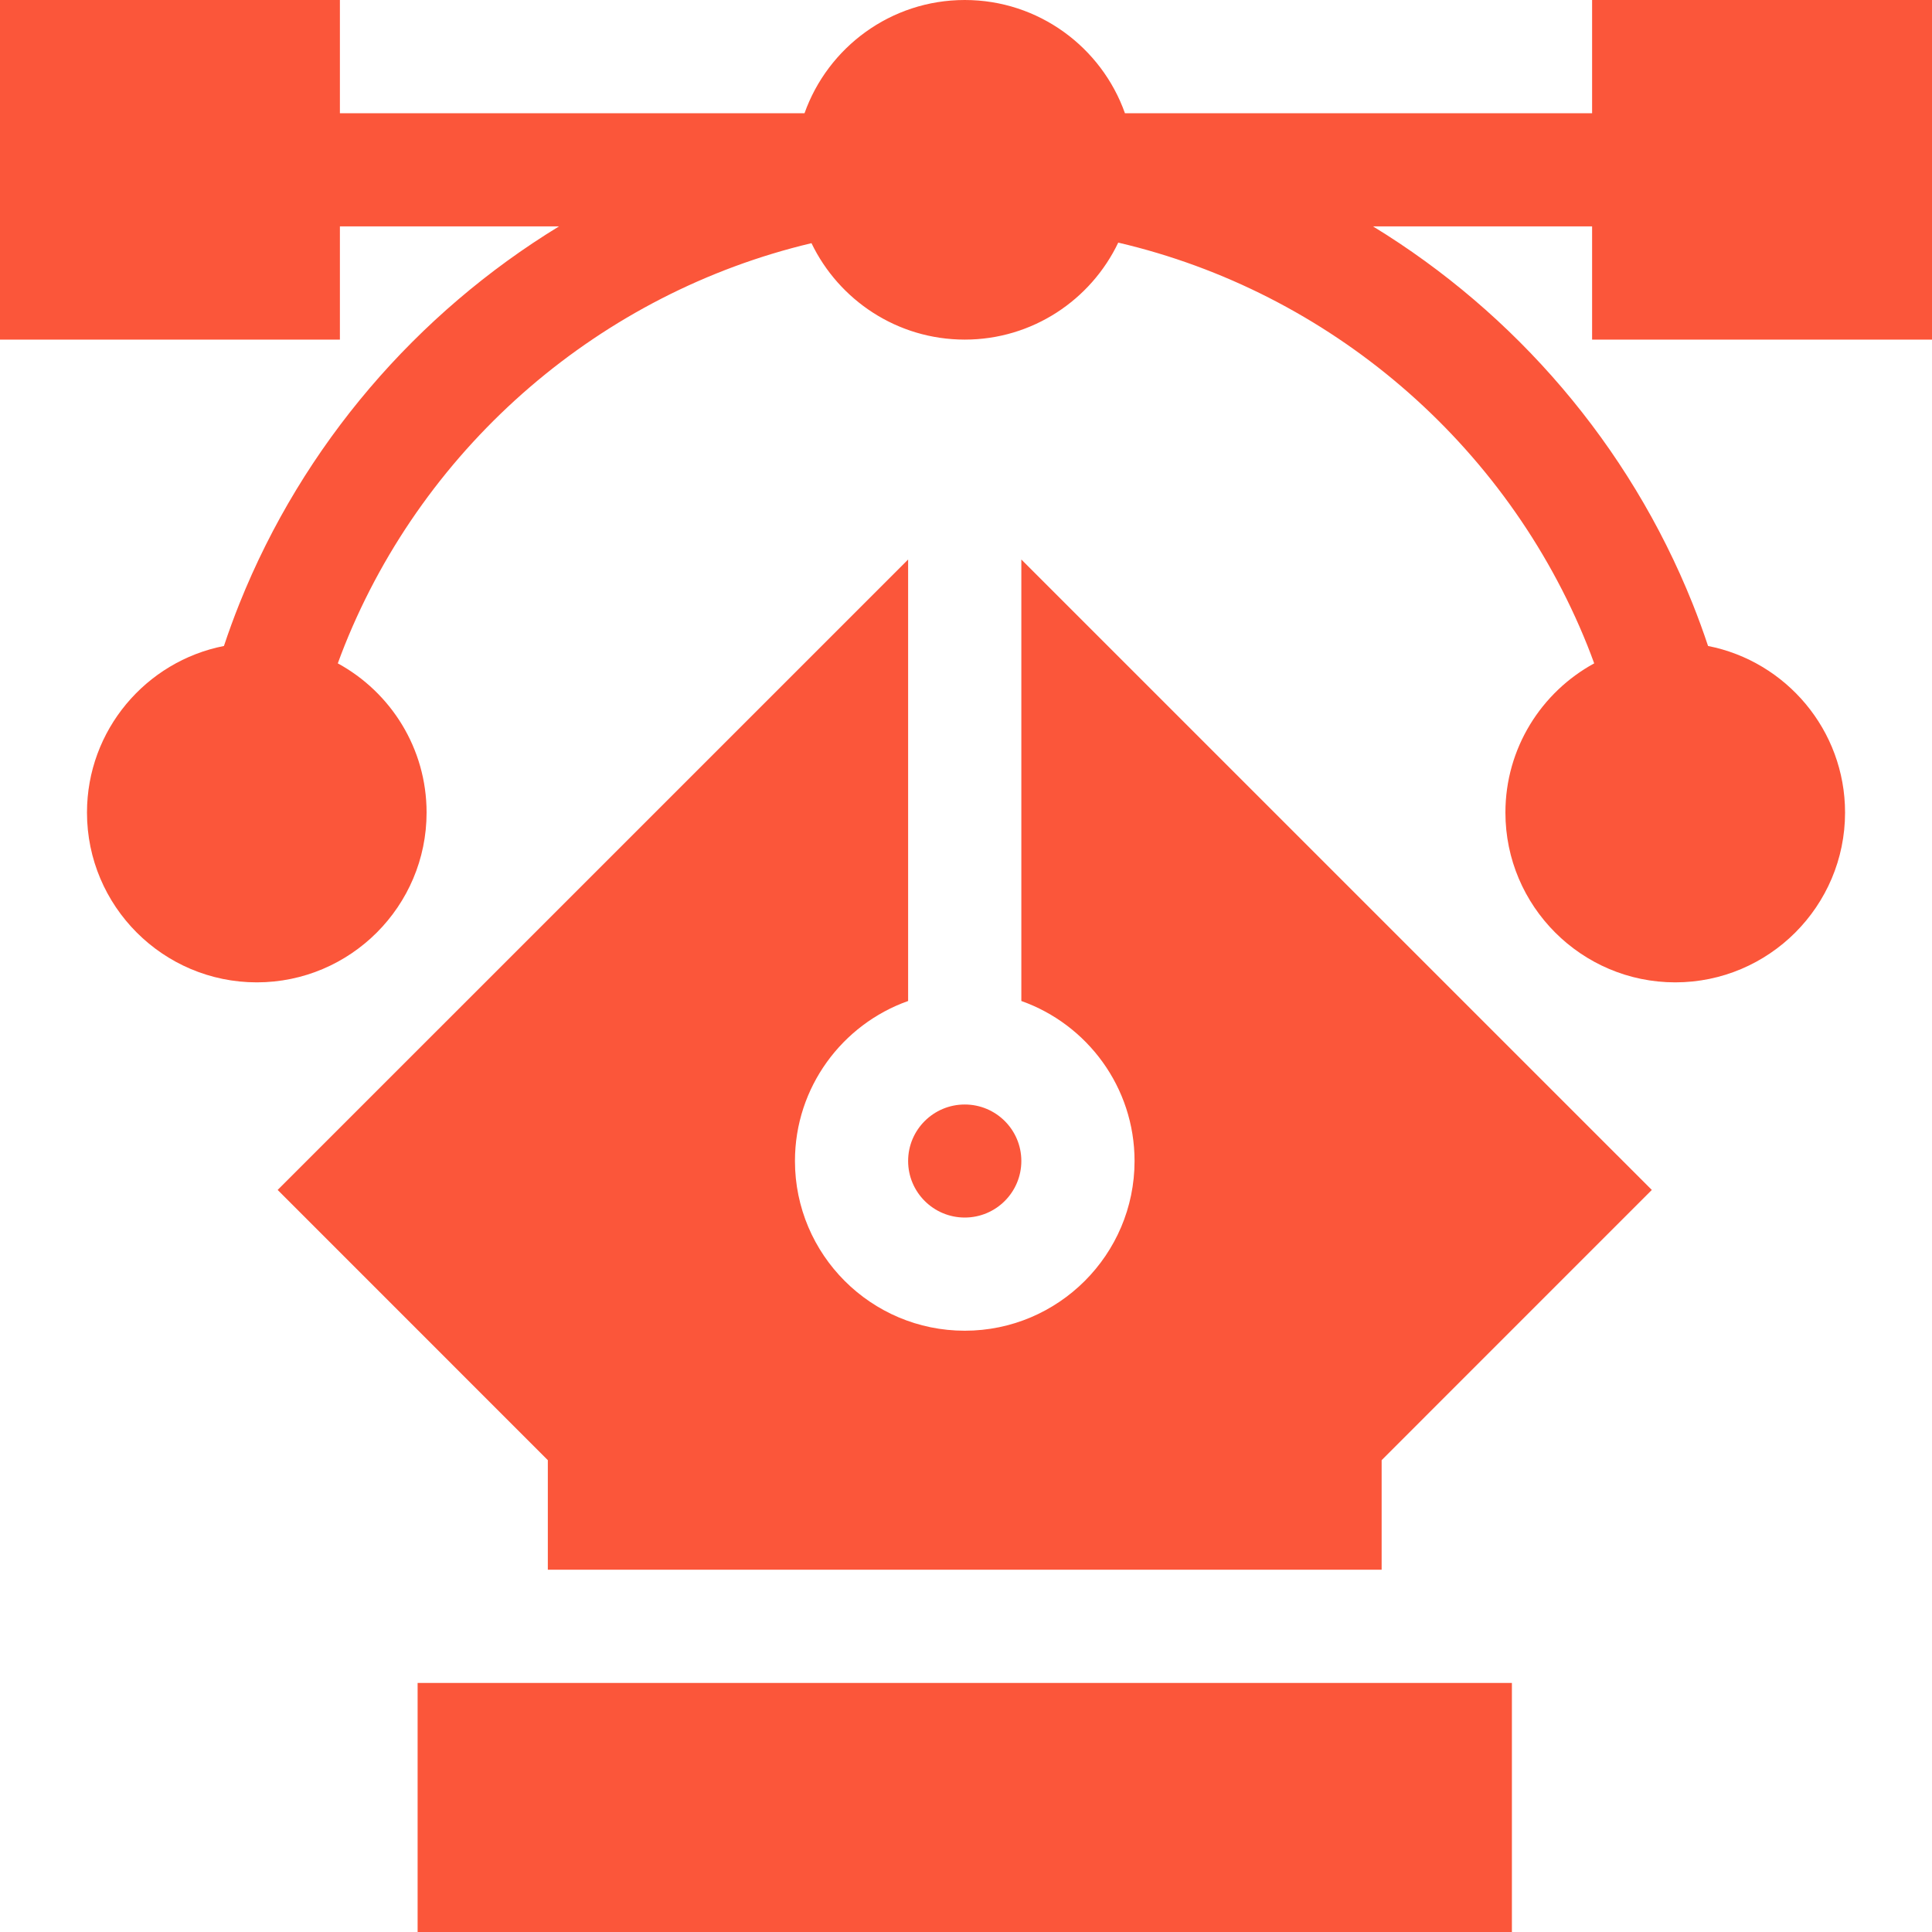 <svg width="45" height="45" viewBox="0 0 45 45" fill="none" xmlns="http://www.w3.org/2000/svg">
<g clip-path="url(#clip0_113_3793)">
<path d="M45 7.91V0H37.083V2.637H26.202C25.658 1.102 24.191 0 22.471 0C20.75 0 19.284 1.102 18.739 2.637H7.917V0H0V7.91H7.917V5.273H13.02C9.709 7.297 7.059 10.359 5.578 14.056C5.448 14.381 5.327 14.712 5.216 15.046C3.4 15.403 2.026 17.006 2.026 18.926C2.026 21.107 3.8 22.881 5.981 22.881C8.161 22.881 9.936 21.107 9.936 18.926C9.936 17.428 9.099 16.122 7.868 15.451C7.919 15.312 7.971 15.173 8.026 15.036C9.913 10.327 14.016 6.823 18.901 5.664C19.54 6.991 20.9 7.91 22.471 7.91C24.046 7.91 25.41 6.985 26.046 5.651C30.954 6.797 35.08 10.31 36.974 15.036C37.029 15.173 37.081 15.312 37.132 15.451C35.901 16.122 35.064 17.428 35.064 18.926C35.064 21.107 36.839 22.881 39.02 22.881C41.2 22.881 42.975 21.107 42.975 18.926C42.975 17.006 41.6 15.403 39.784 15.046C39.673 14.712 39.552 14.381 39.422 14.056C37.941 10.359 35.291 7.297 31.98 5.273H37.083V7.91H45Z" fill="#FB563A"/>
<path d="M22.471 28.359C23.199 28.359 23.789 27.769 23.789 27.042C23.789 26.315 23.199 25.726 22.471 25.726C21.743 25.726 21.152 26.315 21.152 27.042C21.152 27.769 21.743 28.359 22.471 28.359Z" fill="#FB563A"/>
<path d="M23.789 23.315C25.324 23.859 26.426 25.324 26.426 27.042C26.426 29.222 24.651 30.995 22.471 30.995C20.289 30.995 18.516 29.222 18.516 27.042C18.516 25.324 19.618 23.859 21.152 23.315V13.032L6.467 27.716L12.76 34.01V36.562H32.181V34.01L38.474 27.716L23.789 13.032V23.315Z" fill="#FB563A"/>
<path d="M9.727 39.199H35.215V45H9.727V39.199Z" fill="#FB563A"/>
</g>
<defs>
<clipPath id="clip0_113_3793">
<rect width="45" height="45" fill="white"/>
</clipPath>
</defs>
</svg>
